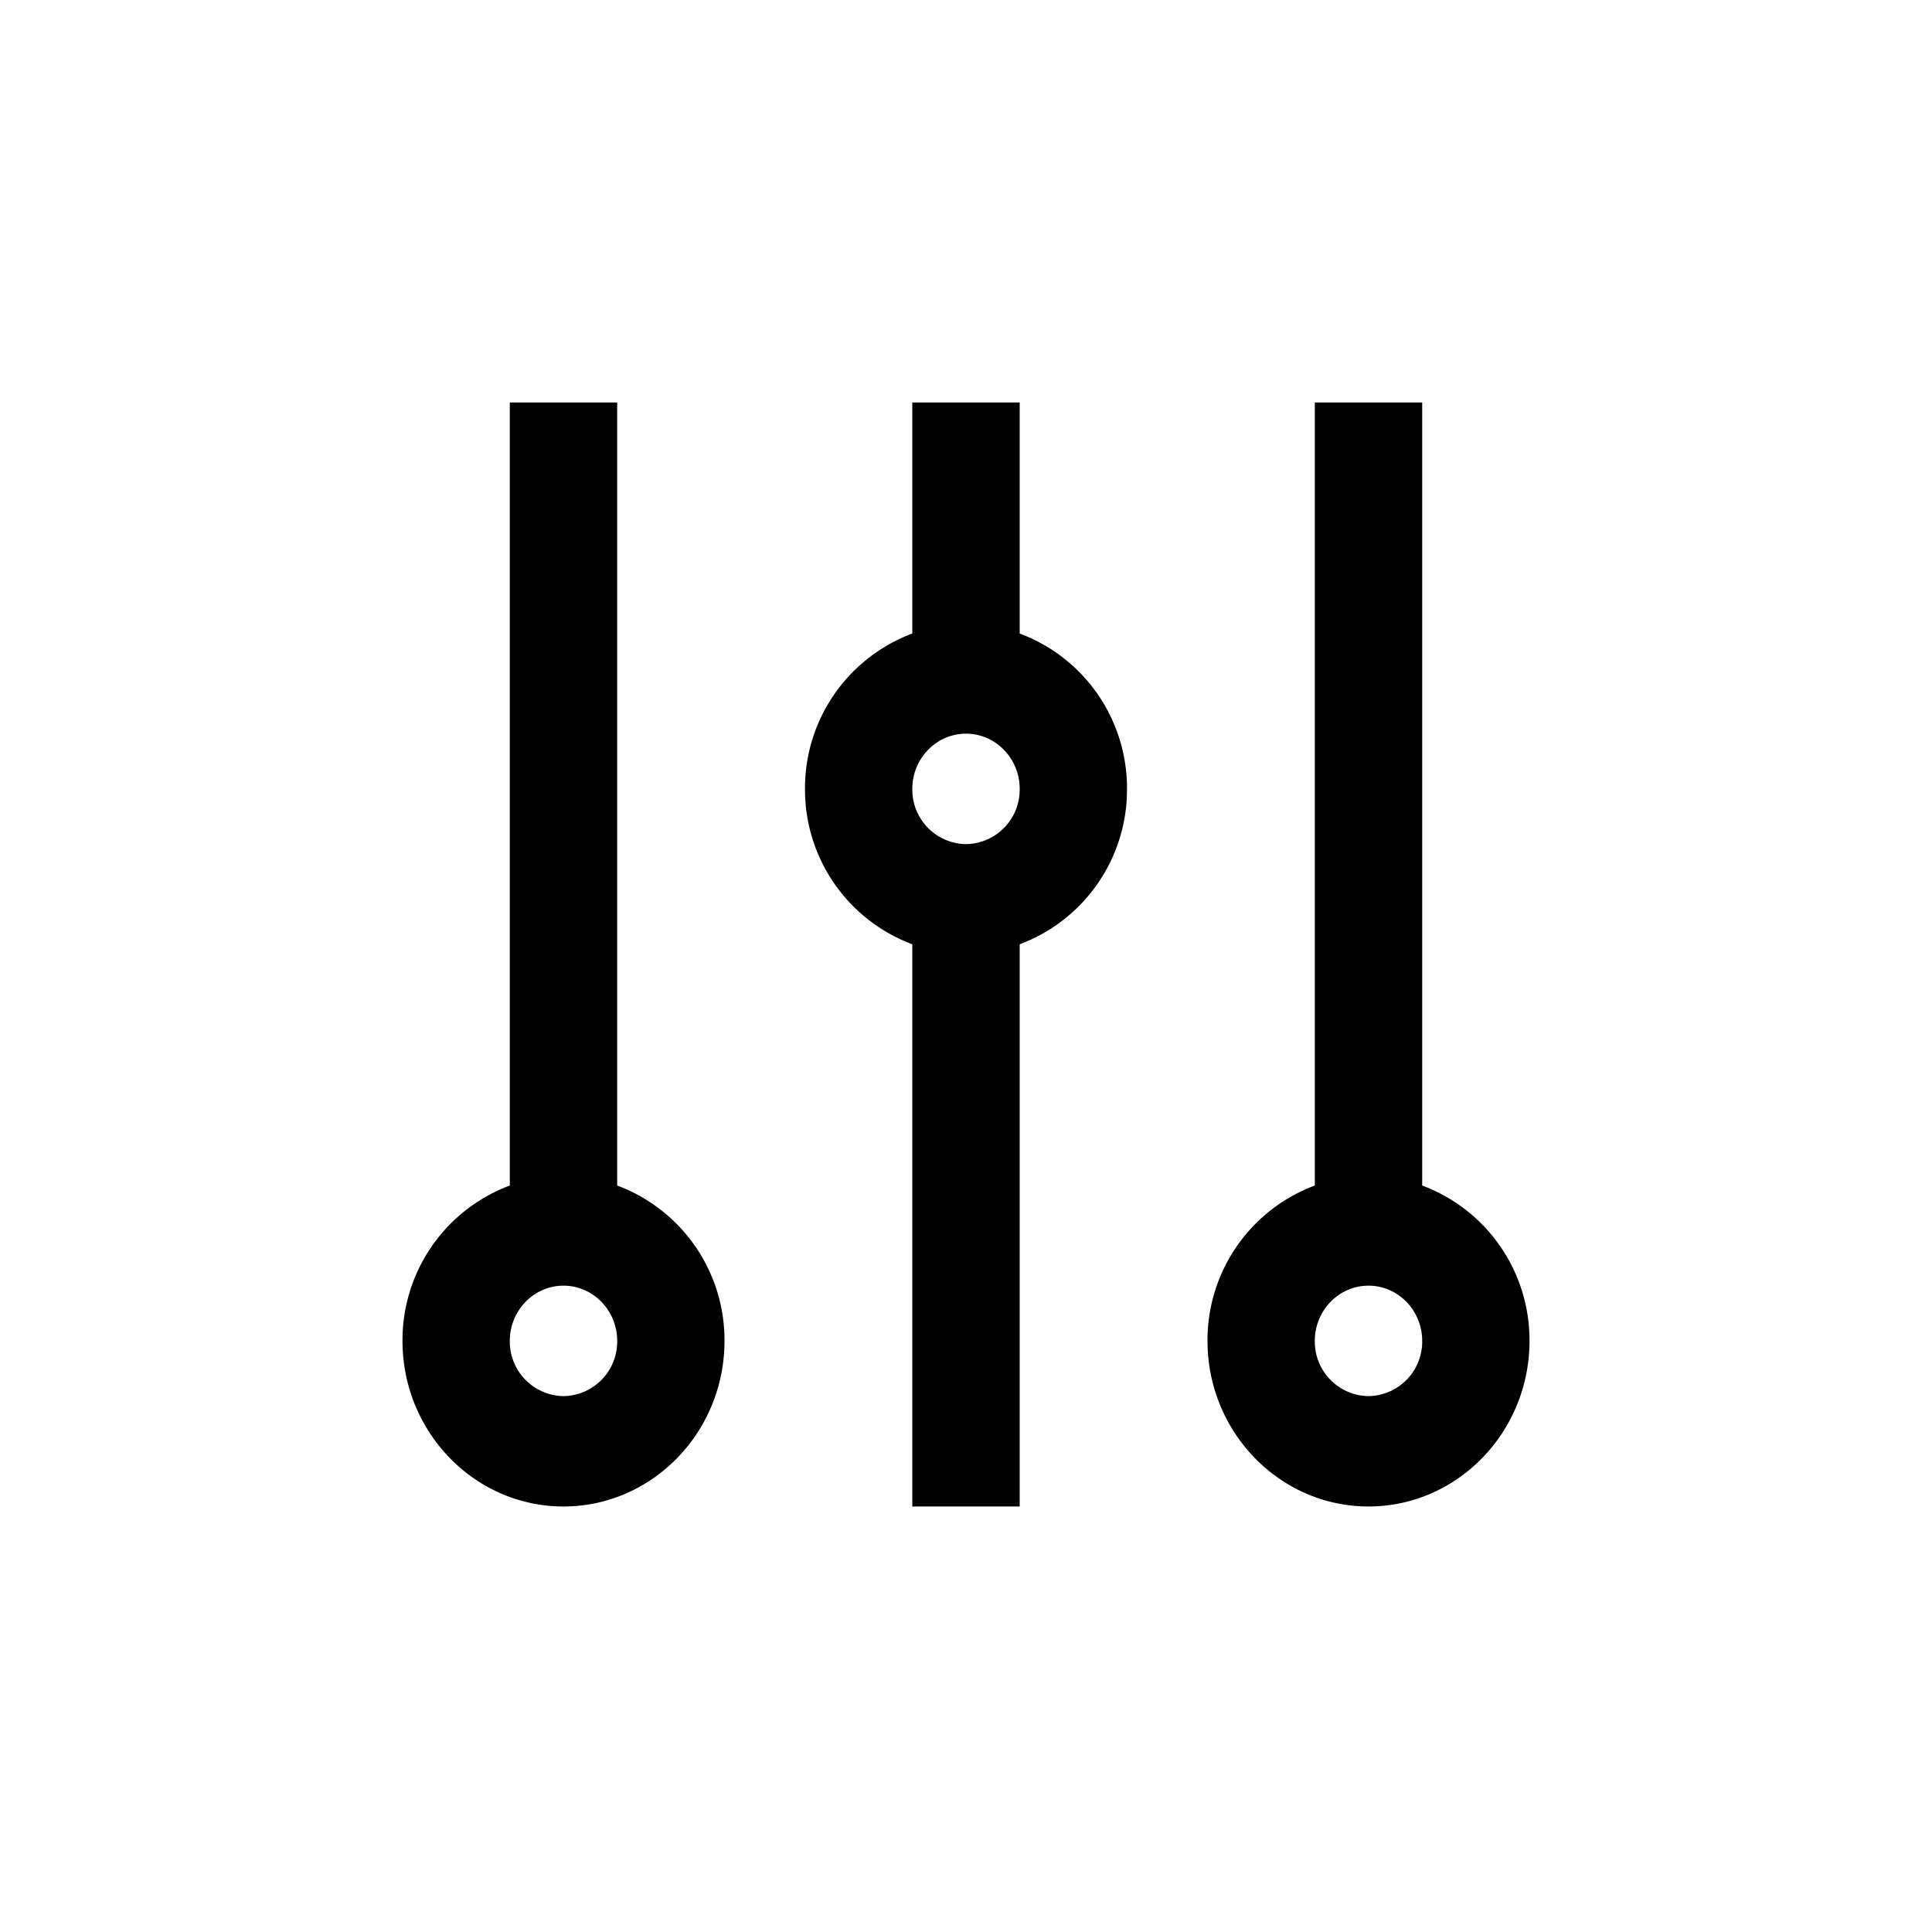 <svg
  xmlns="http://www.w3.org/2000/svg"
  width="24"
  height="24"
  viewBox="0 0 24 24"
>
  <g fill="currentColor" fill-rule="evenodd">
    <path d="M17.667 16.657a.677.677 0 0 1-.667.686.677.677 0 0 1-.667-.686c0-.378.299-.686.667-.686.368 0 .667.308.667.686m-2.667 0c0 1.134.897 2.057 2 2.057s2-.923 2-2.057a2.05 2.05 0 0 0-1.333-1.93V5h-1.334v9.727A2.05 2.05 0 0 0 15 16.657M11.333 9.8c0-.378.299-.686.667-.686.368 0 .667.308.667.686a.677.677 0 0 1-.667.686.677.677 0 0 1-.667-.686M14 9.8a2.05 2.05 0 0 0-1.333-1.93V5h-1.334v2.87A2.05 2.05 0 0 0 10 9.8a2.05 2.05 0 0 0 1.333 1.93v6.984h1.334V11.73A2.05 2.05 0 0 0 14 9.8M6.333 16.657c0-.378.299-.686.667-.686.368 0 .667.308.667.686a.677.677 0 0 1-.667.686.677.677 0 0 1-.667-.686m2.667 0a2.05 2.05 0 0 0-1.333-1.93V5H6.333v9.727A2.05 2.05 0 0 0 5 16.657c0 1.134.897 2.057 2 2.057s2-.923 2-2.057" />
  </g>
</svg>
